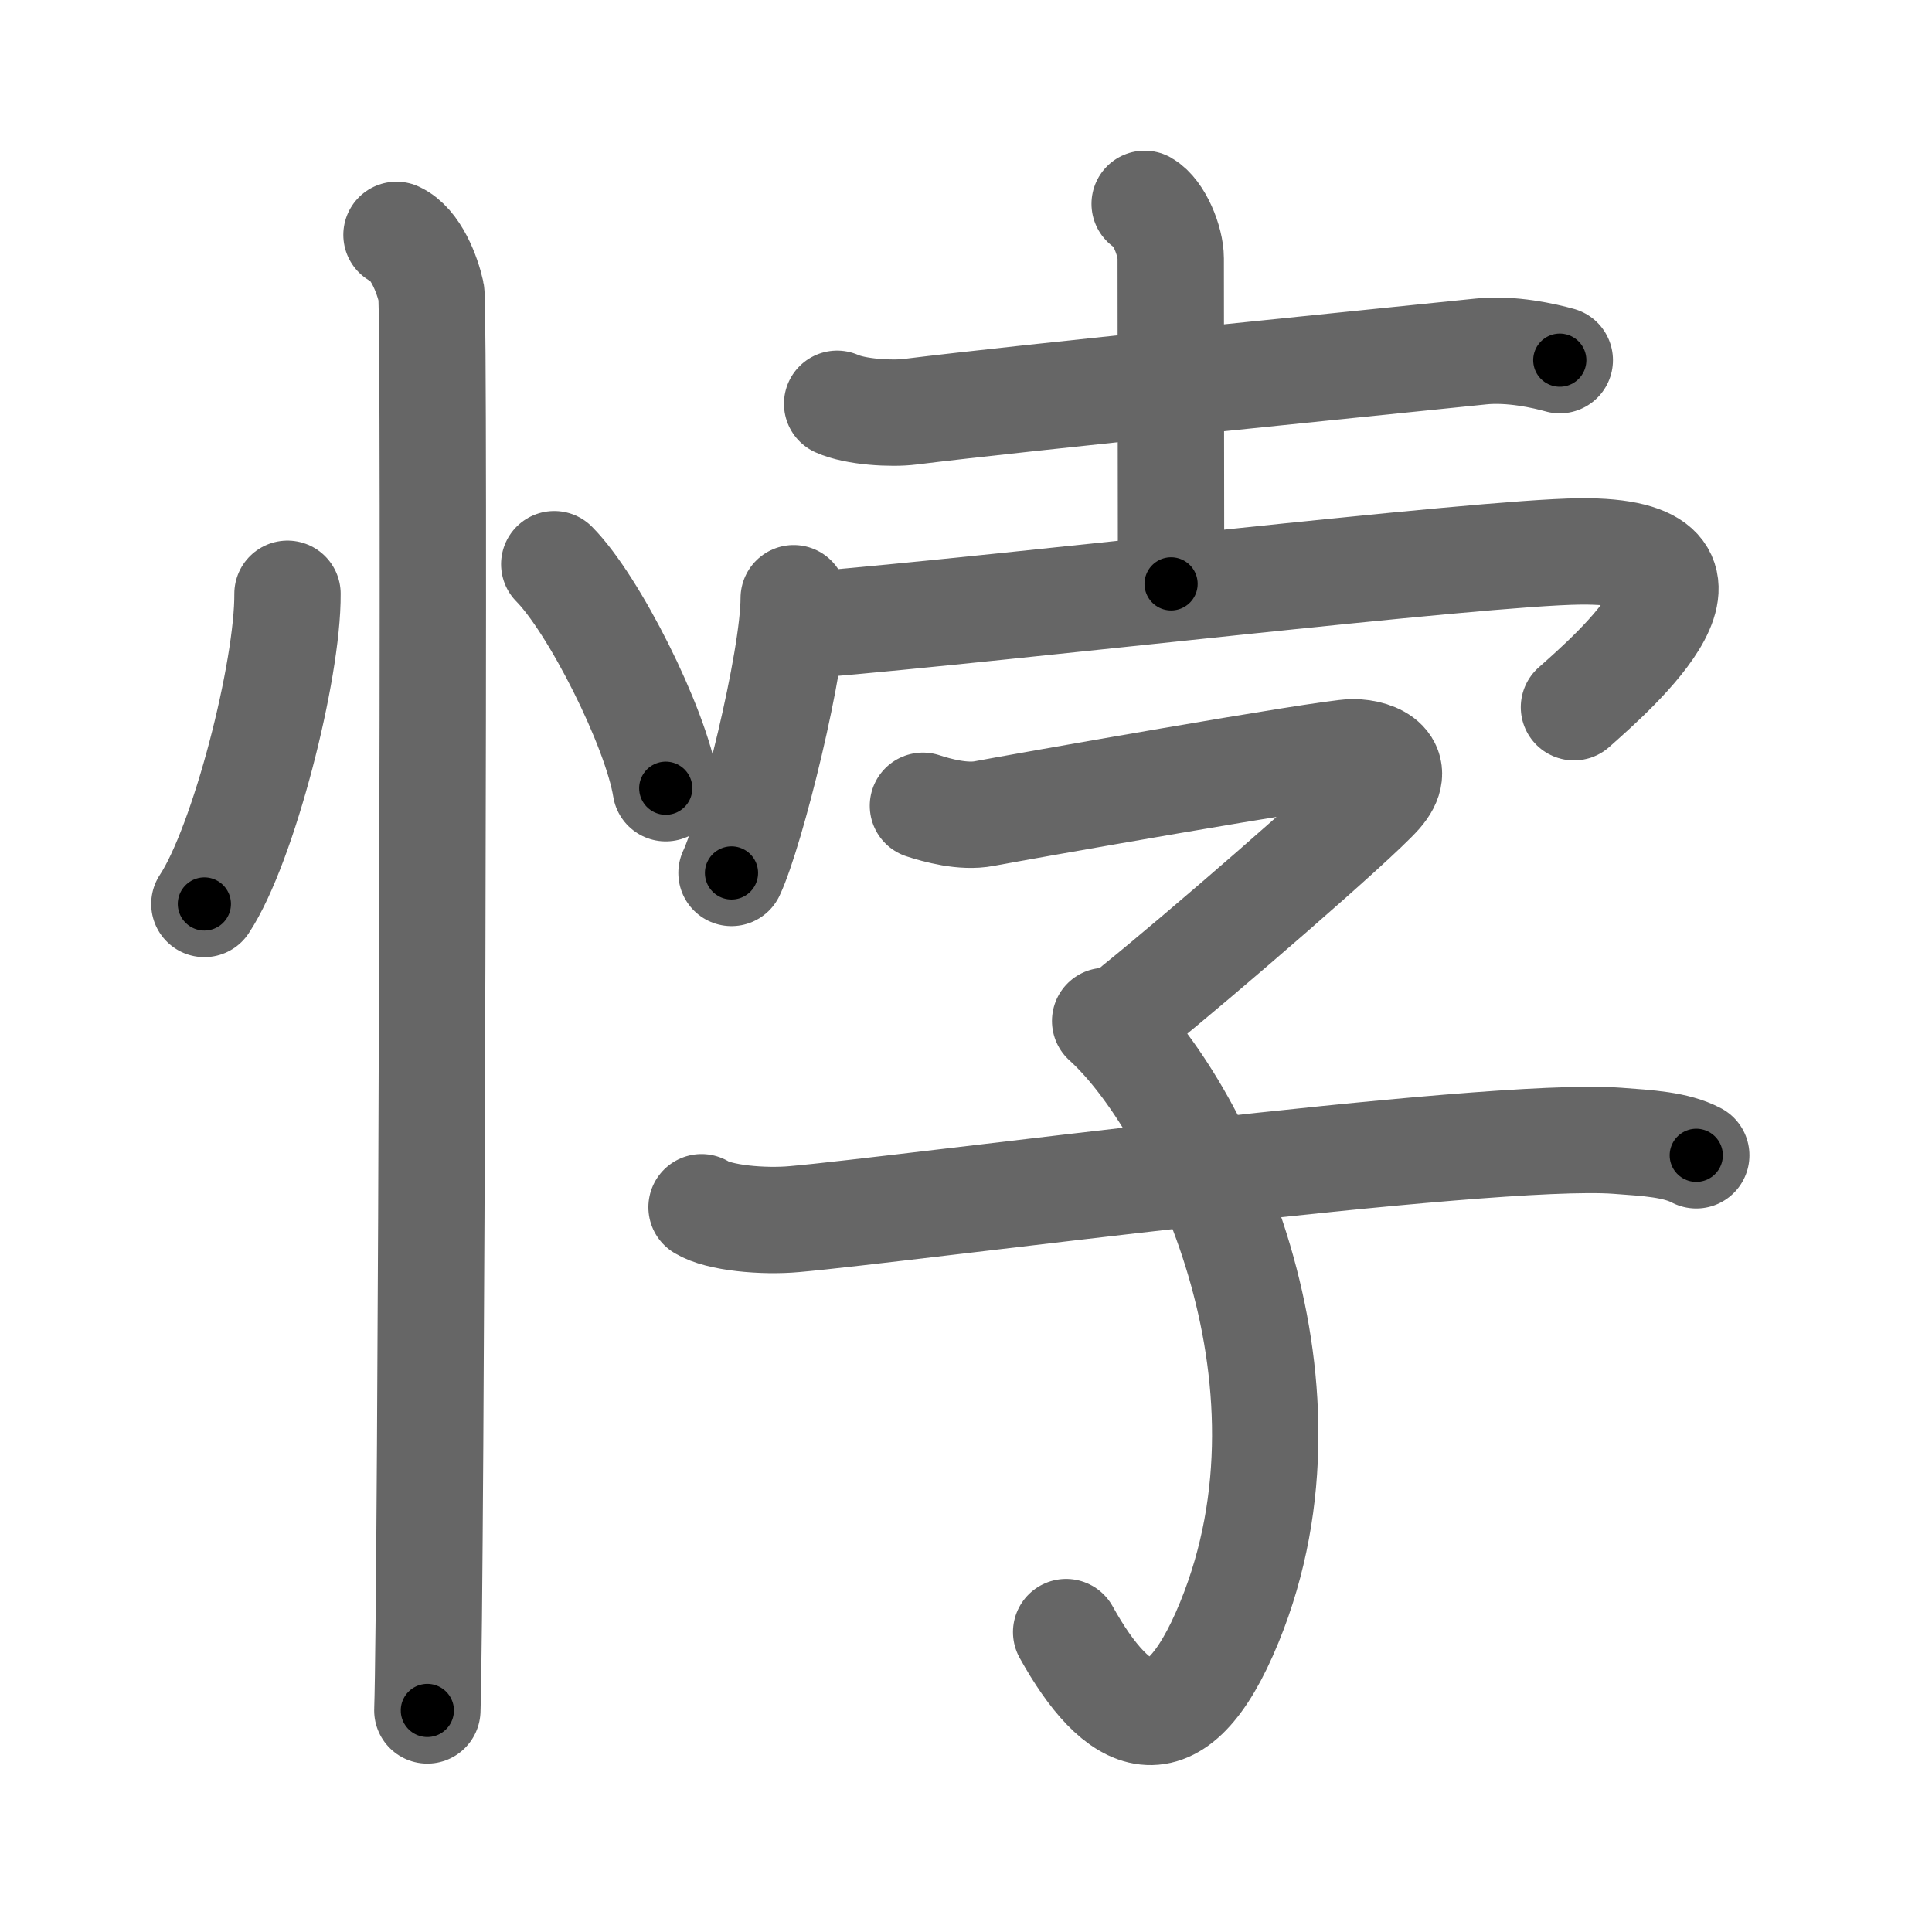 <svg xmlns="http://www.w3.org/2000/svg" viewBox="0 0 109 109" id="6096"><g fill="none" stroke="#666" stroke-width="6" stroke-linecap="round" stroke-linejoin="round"><g><g><path d="M16.22,33.5c0.03,4.31-2.47,14.14-4.69,17.5" /><path d="M31.27,31.83C33.49,34.06,37,41,37.56,44.47" /><path d="M22.37,13.25c1.09,0.5,1.74,2.25,1.96,3.25c0.22,1,0,73.75-0.22,80" /></g><g><g><g><path d="M47.23,22.78c1.04,0.47,3.08,0.58,4.11,0.45c6.6-0.82,24.87-2.64,32.21-3.4c1.72-0.18,3.59,0.25,4.45,0.49" /><path d="M64.58,11.5c0.82,0.47,1.47,2.11,1.47,3.08c0,6.87,0.02,13.15,0.02,18.36" /></g><g><path d="M44.78,33.75c0,3.51-2.41,13.16-3.51,15.5" /><path d="M45.8,35.25c11.23-0.94,37.56-4.08,43.34-4.14c9.86-0.1,1.91,6.79-0.34,8.79" /></g></g><g><path d="M52.07,45.46c0.79,0.26,2.28,0.67,3.46,0.44c1.45-0.28,19.41-3.46,20.79-3.46s2.87,0.78,1.5,2.34C76.44,46.34,67.6,53.98,64.1,56.8" /><path d="M62.35,57.6c5.15,4.65,12.68,20.06,7.01,33.92c-3.1,7.59-6.36,5.69-9.21,0.56" /><path d="M39.58,68.11c0.97,0.61,3.49,0.83,5.24,0.67c6.11-0.53,39.03-4.96,46.42-4.42c1.75,0.13,3.3,0.21,4.46,0.82" /></g></g></g></g><g fill="none" stroke="#000" stroke-width="3" stroke-linecap="round" stroke-linejoin="round"><path d="M16.22,33.5c0.03,4.31-2.47,14.14-4.69,17.5" stroke-dasharray="18.261" stroke-dashoffset="18.261"><animate attributeName="stroke-dashoffset" values="18.261;18.261;0" dur="0.183s" fill="freeze" begin="0s;6096.click" /></path><path d="M31.27,31.83C33.49,34.06,37,41,37.56,44.47" stroke-dasharray="14.248" stroke-dashoffset="14.248"><animate attributeName="stroke-dashoffset" values="14.248" fill="freeze" begin="6096.click" /><animate attributeName="stroke-dashoffset" values="14.248;14.248;0" keyTimes="0;0.563;1" dur="0.325s" fill="freeze" begin="0s;6096.click" /></path><path d="M22.37,13.25c1.09,0.5,1.74,2.25,1.96,3.25c0.22,1,0,73.75-0.22,80" stroke-dasharray="83.912" stroke-dashoffset="83.912"><animate attributeName="stroke-dashoffset" values="83.912" fill="freeze" begin="6096.click" /><animate attributeName="stroke-dashoffset" values="83.912;83.912;0" keyTimes="0;0.34;1" dur="0.956s" fill="freeze" begin="0s;6096.click" /></path><path d="M47.23,22.78c1.04,0.47,3.08,0.58,4.11,0.45c6.6-0.82,24.87-2.64,32.21-3.4c1.72-0.18,3.59,0.25,4.45,0.49" stroke-dasharray="41.062" stroke-dashoffset="41.062"><animate attributeName="stroke-dashoffset" values="41.062" fill="freeze" begin="6096.click" /><animate attributeName="stroke-dashoffset" values="41.062;41.062;0" keyTimes="0;0.699;1" dur="1.367s" fill="freeze" begin="0s;6096.click" /></path><path d="M64.58,11.5c0.82,0.47,1.47,2.11,1.47,3.08c0,6.87,0.02,13.15,0.02,18.36" stroke-dasharray="21.885" stroke-dashoffset="21.885"><animate attributeName="stroke-dashoffset" values="21.885" fill="freeze" begin="6096.click" /><animate attributeName="stroke-dashoffset" values="21.885;21.885;0" keyTimes="0;0.862;1" dur="1.586s" fill="freeze" begin="0s;6096.click" /></path><path d="M44.78,33.75c0,3.51-2.41,13.16-3.51,15.5" stroke-dasharray="15.946" stroke-dashoffset="15.946"><animate attributeName="stroke-dashoffset" values="15.946" fill="freeze" begin="6096.click" /><animate attributeName="stroke-dashoffset" values="15.946;15.946;0" keyTimes="0;0.909;1" dur="1.745s" fill="freeze" begin="0s;6096.click" /></path><path d="M45.8,35.25c11.23-0.94,37.56-4.08,43.34-4.14c9.86-0.1,1.91,6.79-0.34,8.79" stroke-dasharray="57.976" stroke-dashoffset="57.976"><animate attributeName="stroke-dashoffset" values="57.976" fill="freeze" begin="6096.click" /><animate attributeName="stroke-dashoffset" values="57.976;57.976;0" keyTimes="0;0.751;1" dur="2.325s" fill="freeze" begin="0s;6096.click" /></path><path d="M52.07,45.46c0.79,0.26,2.28,0.67,3.46,0.44c1.45-0.28,19.41-3.46,20.79-3.46s2.87,0.78,1.5,2.34C76.44,46.34,67.6,53.98,64.1,56.8" stroke-dasharray="46.746" stroke-dashoffset="46.746"><animate attributeName="stroke-dashoffset" values="46.746" fill="freeze" begin="6096.click" /><animate attributeName="stroke-dashoffset" values="46.746;46.746;0" keyTimes="0;0.833;1" dur="2.792s" fill="freeze" begin="0s;6096.click" /></path><path d="M62.35,57.6c5.15,4.65,12.68,20.06,7.01,33.92c-3.1,7.59-6.36,5.69-9.21,0.56" stroke-dasharray="50.376" stroke-dashoffset="50.376"><animate attributeName="stroke-dashoffset" values="50.376" fill="freeze" begin="6096.click" /><animate attributeName="stroke-dashoffset" values="50.376;50.376;0" keyTimes="0;0.847;1" dur="3.296s" fill="freeze" begin="0s;6096.click" /></path><path d="M39.58,68.11c0.97,0.61,3.49,0.83,5.24,0.67c6.11-0.53,39.03-4.96,46.42-4.42c1.75,0.13,3.3,0.21,4.46,0.82" stroke-dasharray="56.567" stroke-dashoffset="56.567"><animate attributeName="stroke-dashoffset" values="56.567" fill="freeze" begin="6096.click" /><animate attributeName="stroke-dashoffset" values="56.567;56.567;0" keyTimes="0;0.853;1" dur="3.862s" fill="freeze" begin="0s;6096.click" /></path></g></svg>